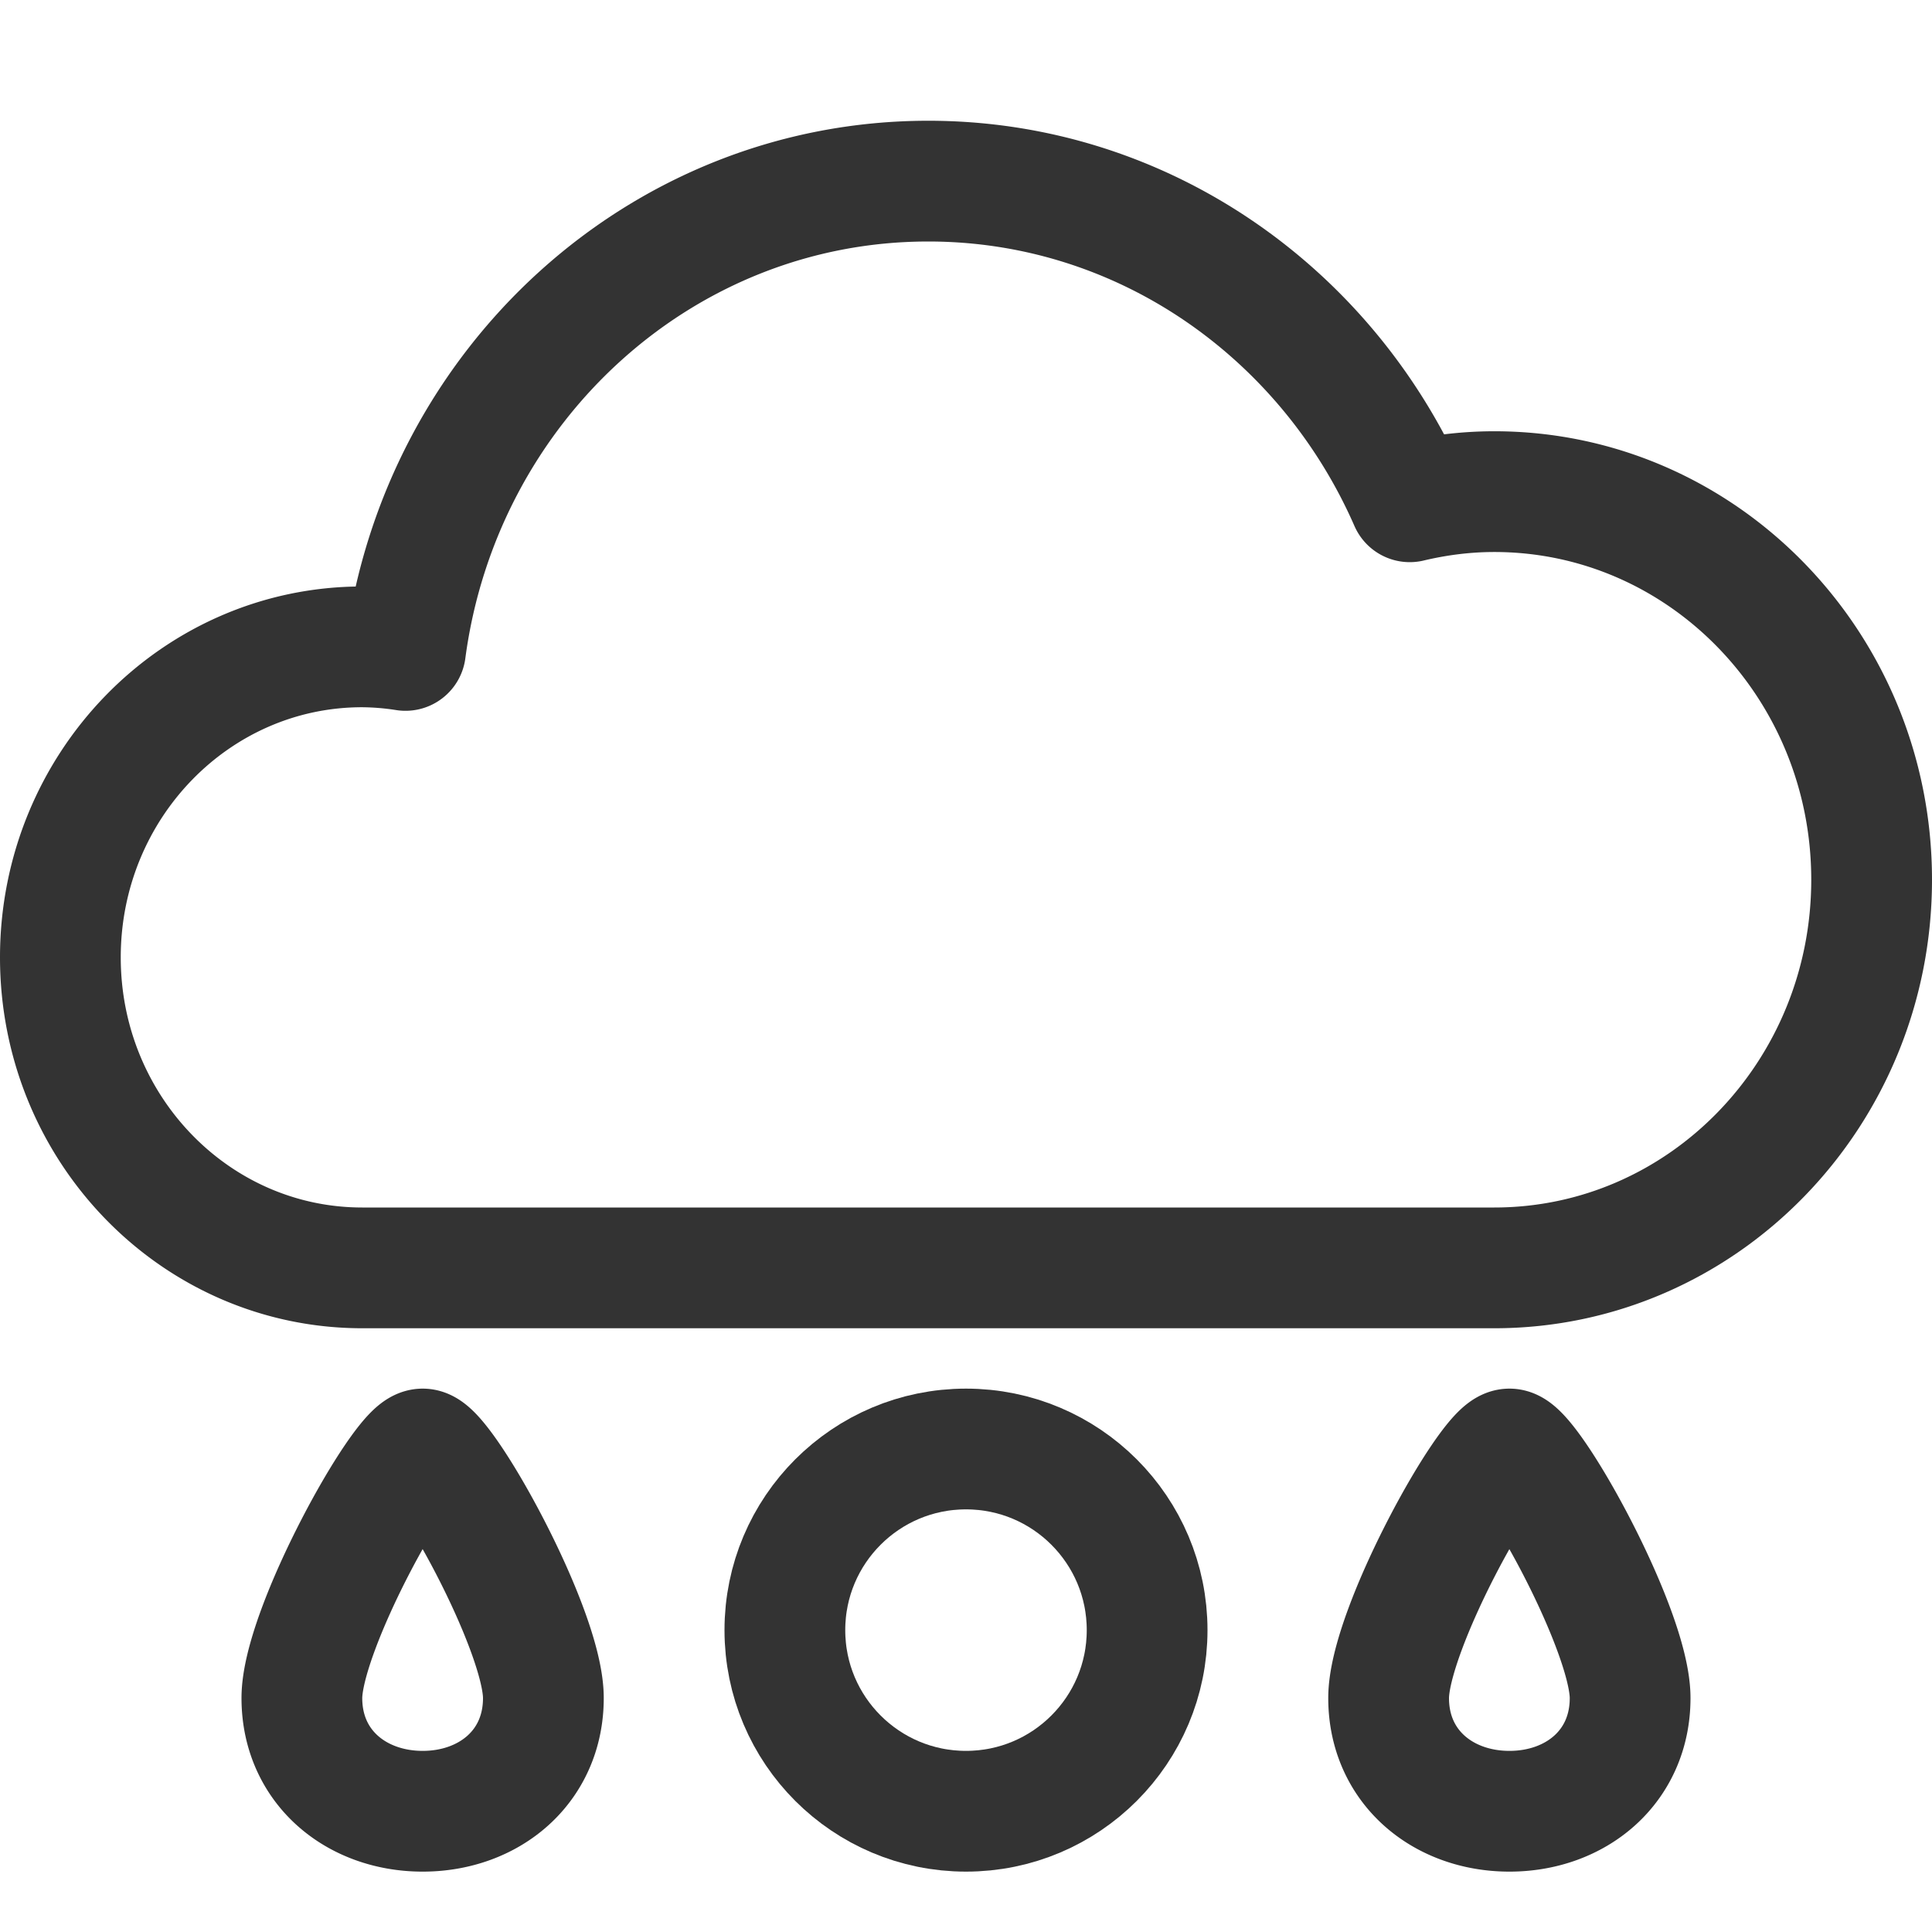 <svg xmlns="http://www.w3.org/2000/svg" viewBox="0 0 32 32"><path stroke="#333" stroke-width="2" stroke-linejoin="round" stroke-miterlimit="10" d="M27 28.125C27 29.261 26.106 30 25.001 30 23.895 30 23 29.261 23 28.125S24.669 24 25.001 24C25.33 24 27 26.988 27 28.125zm-18 0C9 29.261 8.106 30 7.001 30 5.895 30 5 29.261 5 28.125S6.669 24 7.001 24C7.331 24 9 26.988 9 28.125zM24.75 8.143c-.482 0-.949.061-1.4.168C21.98 5.182 18.928 3 15.375 3c-4.427 0-8.076 3.384-8.659 7.773A4.836 4.836 0 0 0 6 10.714c-2.762 0-5 2.302-5 5.143C1 18.698 3.238 21 6 21h18.75c3.452 0 6.25-2.878 6.25-6.429 0-3.55-2.798-6.428-6.25-6.428z" fill="none"/><circle stroke="#333" stroke-width="2" stroke-linecap="round" stroke-miterlimit="10" cx="16" cy="27" r="3" fill="none"/></svg>